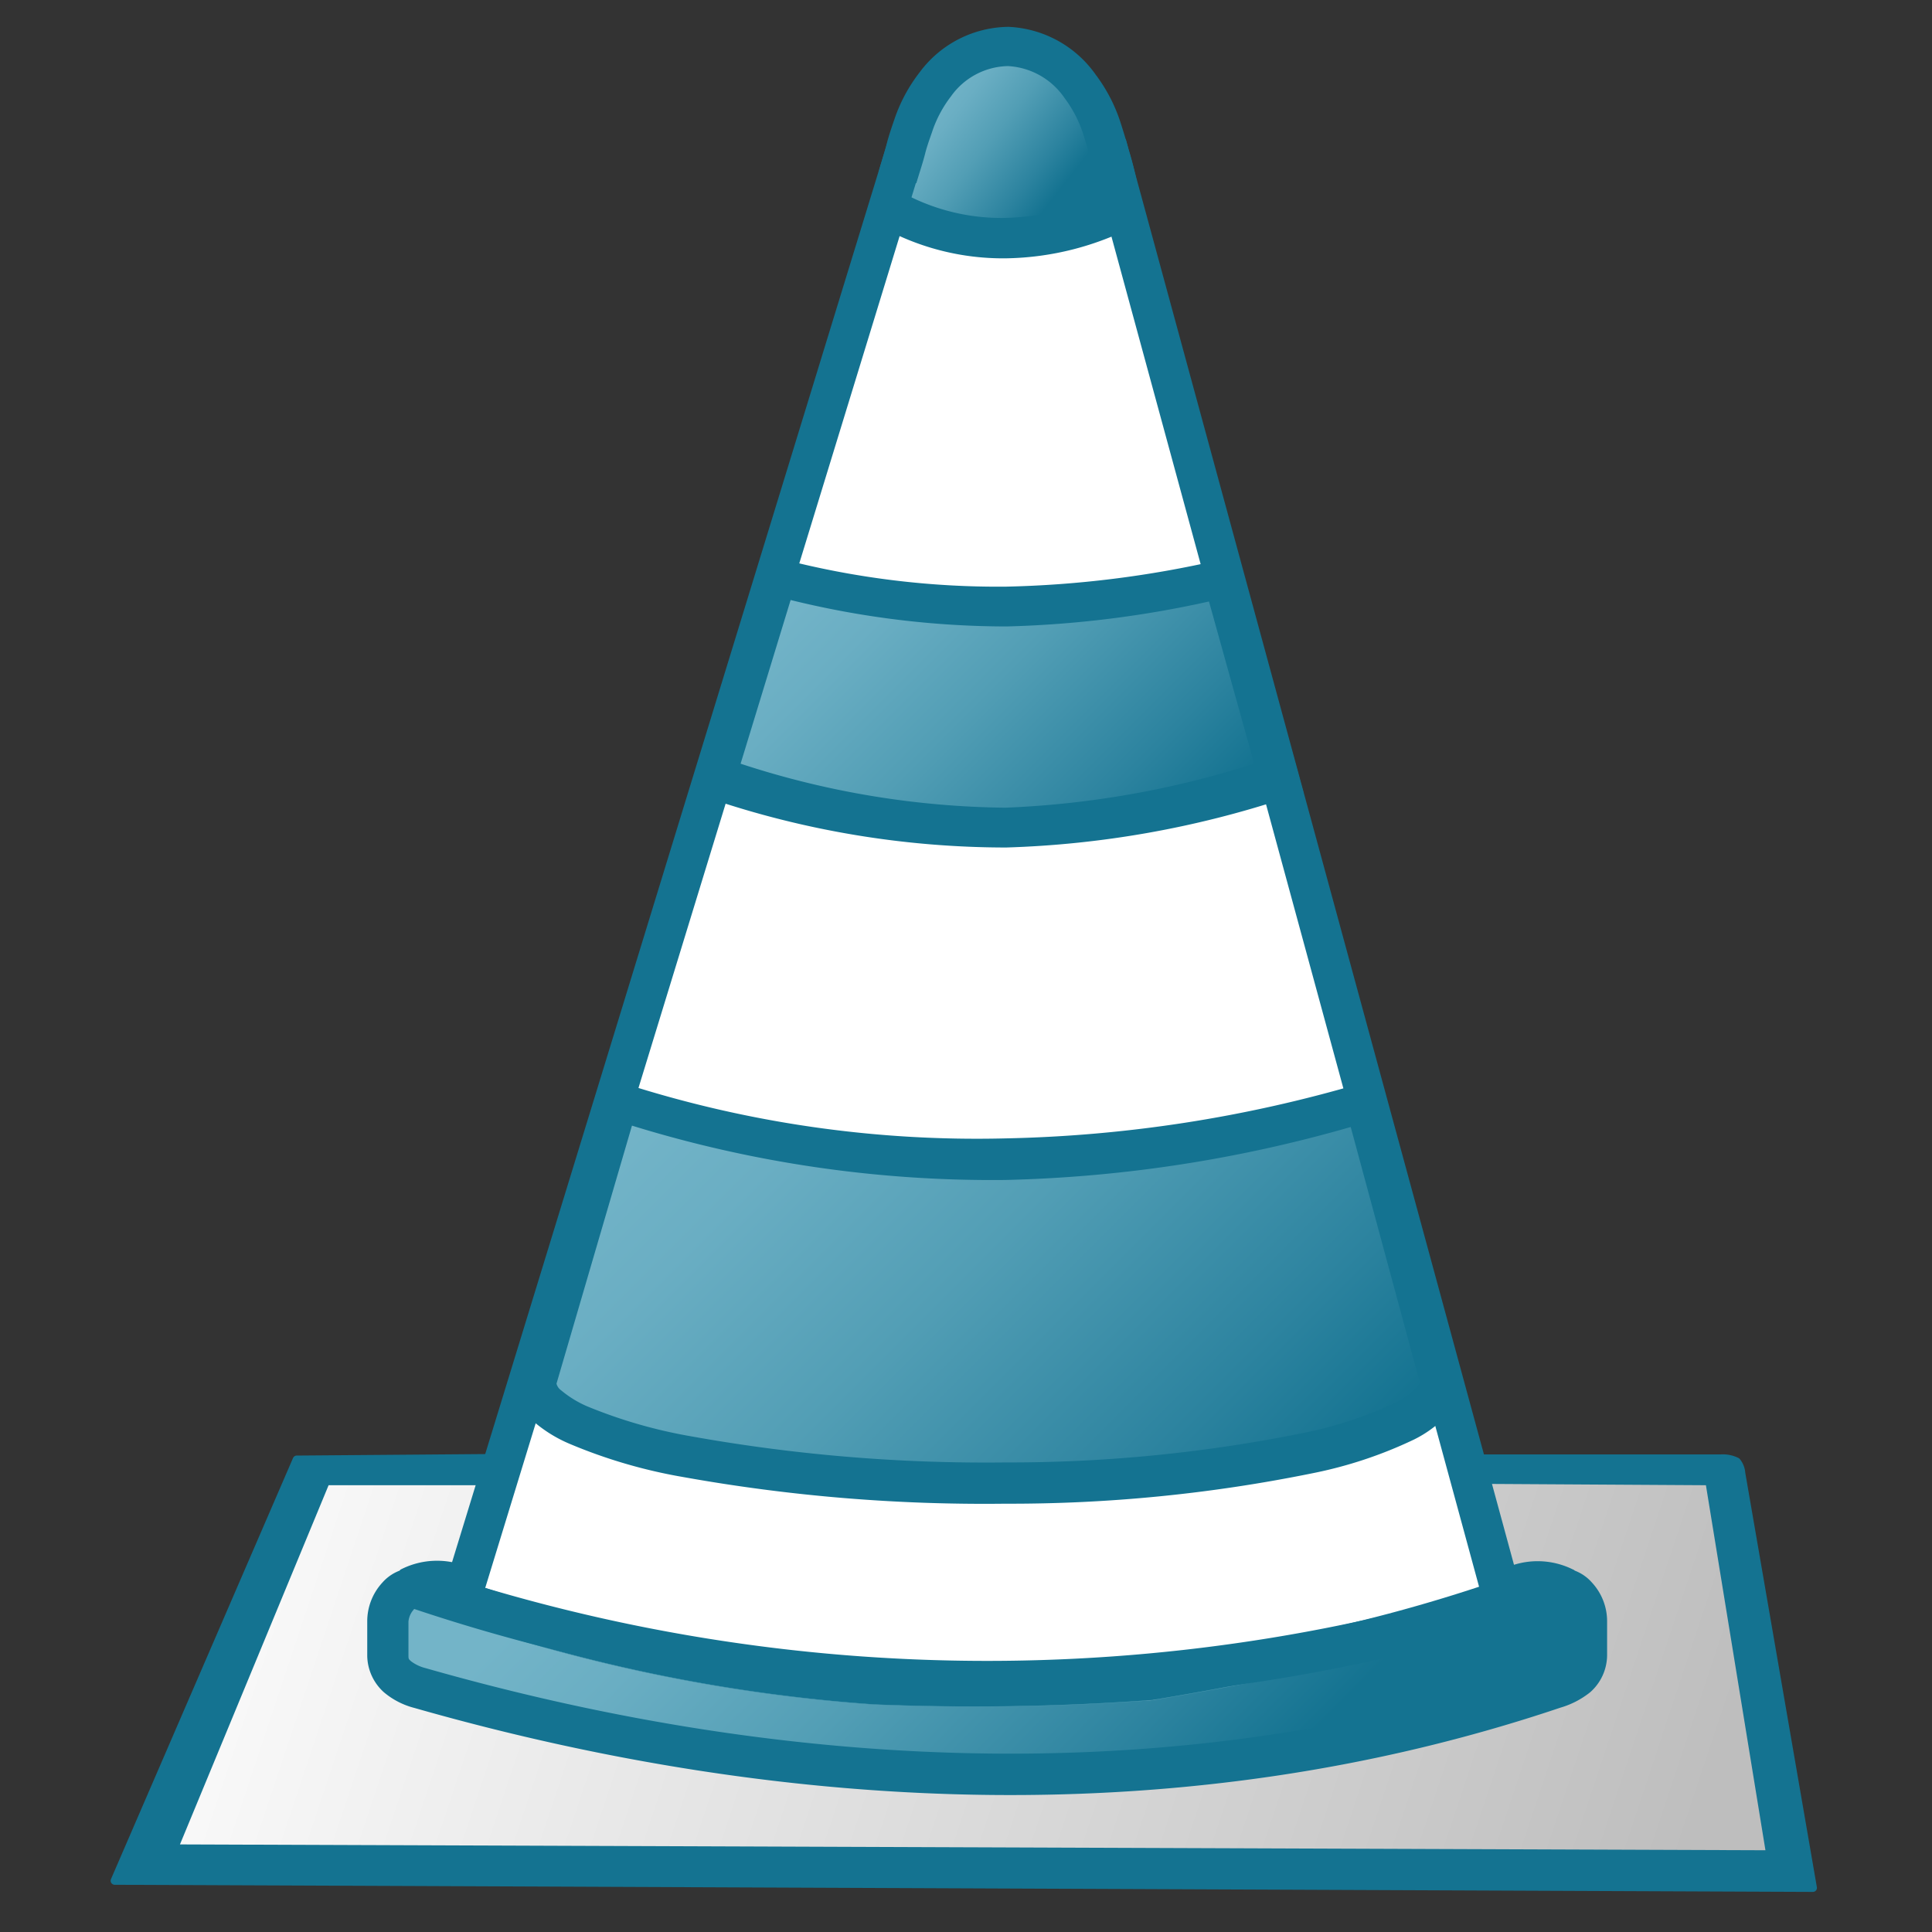 <svg id="svg8" xmlns="http://www.w3.org/2000/svg" xmlns:xlink="http://www.w3.org/1999/xlink" viewBox="0 0 48 48">
  <rect x="0" y="0" width="48" height="48" fill="#333333" stroke="none"/>
  <defs>
    <linearGradient id="linear-gradient" x1="-407.251" y1="-433.284" x2="-406.437" y2="-433.921" gradientTransform="matrix(3.78, 0, 0, -3.78, 1562.36, -1635.102)" gradientUnits="userSpaceOnUse">
      <stop offset="0" stop-color="#73b4c8"/>
      <stop offset="0.175" stop-color="#6aaec3"/>
      <stop offset="0.457" stop-color="#529eb5"/>
      <stop offset="0.809" stop-color="#2c839f"/>
      <stop offset="1" stop-color="#147391"/>
    </linearGradient>
    <linearGradient id="linear-gradient-2" x1="-412.3" y1="-441.785" x2="-402.346" y2="-445.101" gradientTransform="matrix(3.78, 0, 0, -3.78, 1562.36, -1635.102)" gradientUnits="userSpaceOnUse">
      <stop offset="0" stop-color="#fff"/>
      <stop offset="1" stop-color="#bebebe"/>
    </linearGradient>
    <linearGradient id="linear-gradient-3" x1="-484.711" y1="1124.151" x2="-481.182" y2="1127.68" gradientTransform="translate(1105.686 -2502.313) scale(2.238)" xlink:href="#linear-gradient"/>
    <linearGradient id="linear-gradient-4" x1="-486.002" y1="1129.465" x2="-480.106" y2="1135.36" gradientTransform="translate(1105.686 -2502.313) scale(2.238)" xlink:href="#linear-gradient"/>
    <linearGradient id="linear-gradient-5" x1="18.005" y1="771.544" x2="29.308" y2="782.78" gradientTransform="translate(0.5 -742.374) scale(1.001 1.007)" xlink:href="#linear-gradient"/>
  </defs>
  <path id="path852" d="M22.364,4.207,11,41.169l14.24,1.869,12.153-3.092L27.325,4.207Z" fill="#fff"/>
  <path id="path1132" d="M22.458,5.593c0-.027.116-.71.31-1.679a3.441,3.441,0,0,1,.989-2.057,1.867,1.867,0,0,1,2.27-.023,2.088,2.088,0,0,1,1.032,1.33,16.336,16.336,0,0,1,.4,2.427c-.025.038-5.07-.071-5.108-.071-.012,0,.043.088.043.076Z" fill="url(#linear-gradient)"/>
  <g id="g865">
    <g id="g867">
      <path id="rect828" d="M43.147,36.314a.759.759,0,0,0-.4-.078H36.356l1.888,5.214-27.671.35,1.968-5.577-5.168.041L2.85,46.726l42.19.177L43.26,36.6A.507.507,0,0,0,43.147,36.314Z" fill="#147391" stroke="#147391" stroke-linejoin="round" stroke-width="0.202"/>
    </g>
  </g>
  <path id="rect828-6" d="M42.383,36.9l-5.62-.034,1.028,5.469L11.3,41.95l1.2-5.05H8.164L4.471,45.824l39.391.145Z" fill="url(#linear-gradient-2)"/>
  <path id="path1122" d="M22.094,3.391,10.822,40.146l.443.155a40.5,40.5,0,0,0,26.257-.038l.428-.155L27.97,3.457l-.583.015.015.974h-.178l9.523,34.976a39.531,39.531,0,0,1-24.692.03L22.8,4.4l-.3-.015.045-.975Z" fill="#147391"/>
  <path id="path855" d="M25.054.667a2.781,2.781,0,0,0-2.2,1.122,3.974,3.974,0,0,0-.635,1.182c-.065.192-.136.39-.191.612-.038.151-.136.46-.2.695l.938.273c.053-.183.16-.5.218-.731.039-.16.1-.331.17-.532a2.98,2.98,0,0,1,.472-.893,1.777,1.777,0,0,1,1.417-.753,1.82,1.82,0,0,1,1.41.8,3.016,3.016,0,0,1,.465.908c.062.192.124.4.178.6.074.276.161.556.184.683l.955-.162a7.288,7.288,0,0,0-.2-.772c-.058-.219-.126-.438-.192-.643a4.028,4.028,0,0,0-.62-1.2A2.8,2.8,0,0,0,25.054.667Z" fill="#147391"/>
  <path id="path1130" d="M27.741,4.72A6.617,6.617,0,0,1,25,5.414a5.134,5.134,0,0,1-2.687-.687l-.487.871a6.243,6.243,0,0,0,3.167.82,7.2,7.2,0,0,0,3.226-.82Z" fill="#147391"/>
  <path id="rect871" d="M37.361,38.976a1.971,1.971,0,0,1,1.751.034l.037.086-.221.291H37.6Z" fill="#147391"/>
  <path id="rect871-5" d="M11.7,38.964A1.979,1.979,0,0,0,9.944,39l-.037.087.221.291H11.46Z" fill="#147391"/>
  <path id="path860" d="M23.165,20.061A30.266,30.266,0,0,1,18.7,19.1l-.364-.111.411-1.386c.226-.762.5-1.709.62-2.1.151-.521.237-.719.311-.719.057,0,.363.059.681.13a25.939,25.939,0,0,0,3.432.475,22.407,22.407,0,0,0,5.706-.47,5.773,5.773,0,0,1,.692-.115c.01.011.268.947.573,2.083A8.027,8.027,0,0,1,31.234,19a24.512,24.512,0,0,1-3.9.932A22.086,22.086,0,0,1,23.165,20.061Z" stroke="#4d9ab2" stroke-linejoin="round" stroke-width="0.009" fill="url(#linear-gradient-3)"/>
  <path id="path862" d="M23.246,36.382c-4.329-.178-7.877-.823-9.164-1.667-.171-.112-.311-.246-.311-.3s.422-1.562.938-3.356l.937-3.262.295.095c.664.215,2.273.607,3.144.767a28.87,28.87,0,0,0,5.688.507,28.785,28.785,0,0,0,7.712-1.032c.662-.163,1.214-.287,1.226-.273.039.042,1.7,6.374,1.7,6.48,0,.142-.31.4-.727.6a21.808,21.808,0,0,1-6.795,1.343c-1,.072-3.8.131-4.642.1Z" stroke="#4d9ab2" stroke-linejoin="round" stroke-width="0.009" fill="url(#linear-gradient-4)"/>
  <path id="path866" d="M23.579,43.812A49.47,49.47,0,0,1,11.3,41.705c-1.512-.461-1.445-.405-1.445-1.1,0-.872.016-.883.885-.565a40.984,40.984,0,0,0,10.97,2.308,60.767,60.767,0,0,0,6.921-.109A82.9,82.9,0,0,0,37.92,40.16c.744-.26,1.047-.337,1.1-.282a1.436,1.436,0,0,1,.082.684c0,.731.071.667-1.29,1.144a38.607,38.607,0,0,1-14.234,2.107Z" stroke="#4d9ab2" stroke-linejoin="round" stroke-width="0.009" fill="url(#linear-gradient-5)"/>
  <path id="rect1019" d="M10.608,38.994a1.078,1.078,0,0,0-1.108.325,1.419,1.419,0,0,0-.376.967v.849a1.242,1.242,0,0,0,.413.908,1.912,1.912,0,0,0,.761.391c9.37,2.674,19.27,3.091,28.471-.008a2.137,2.137,0,0,0,.739-.383,1.236,1.236,0,0,0,.42-.908v-.849a1.415,1.415,0,0,0-.376-.967,1.074,1.074,0,0,0-1.107-.325A43.8,43.8,0,0,1,10.608,38.994Zm-.333.975a44.8,44.8,0,0,0,28.5,0c-.007,0-.041-.019.015.044a.525.525,0,0,1,.11.273v.849c0,.076,0,.07-.066.125a1.331,1.331,0,0,1-.391.192c-8.964,3.019-18.653,2.622-27.867-.007a1.012,1.012,0,0,1-.362-.17c-.061-.054-.066-.062-.066-.14v-.849a.515.515,0,0,1,.111-.273c.055-.062.021-.042.014-.044Z" fill="#147391"/>
  <path id="path857" d="M14.993,26.74l-2.23,7.567v.1a1.359,1.359,0,0,0,.465.885,3.387,3.387,0,0,0,.916.576,12.821,12.821,0,0,0,2.82.827,42.33,42.33,0,0,0,8.009.664,37.626,37.626,0,0,0,7.618-.753,10.678,10.678,0,0,0,2.539-.841,2.891,2.891,0,0,0,.8-.583,1.314,1.314,0,0,0,.377-.871V34.24L34.3,26.784l-.494.133a33.6,33.6,0,0,1-8.829,1.366A28.657,28.657,0,0,1,15.5,26.917Zm.708,1.226a30.33,30.33,0,0,0,9.279,1.35A33.81,33.81,0,0,0,33.558,28l1.713,6.334c0,.026-.007.058-.089.148a2.04,2.04,0,0,1-.531.376,10,10,0,0,1-2.281.746,36.78,36.78,0,0,1-7.4.73,41.454,41.454,0,0,1-7.8-.649,12.227,12.227,0,0,1-2.584-.746,2.629,2.629,0,0,1-.649-.4.287.287,0,0,1-.111-.163Z" fill="#147391"/>
  <path id="path874" d="M18.957,13.763,17.141,19.69l.472.141A22.945,22.945,0,0,0,25,21.056a24.477,24.477,0,0,0,6.932-1.225l.45-.148-1.631-5.869-.458.1A26.139,26.139,0,0,1,25,14.575a21.358,21.358,0,0,1-5.581-.687Zm.686,1.144a22.473,22.473,0,0,0,5.367.657,26.177,26.177,0,0,0,5.027-.62l1.122,4.03a23.266,23.266,0,0,1-6.179,1.093,21.772,21.772,0,0,1-6.58-1.093Z" fill="#147391"/>
</svg>
